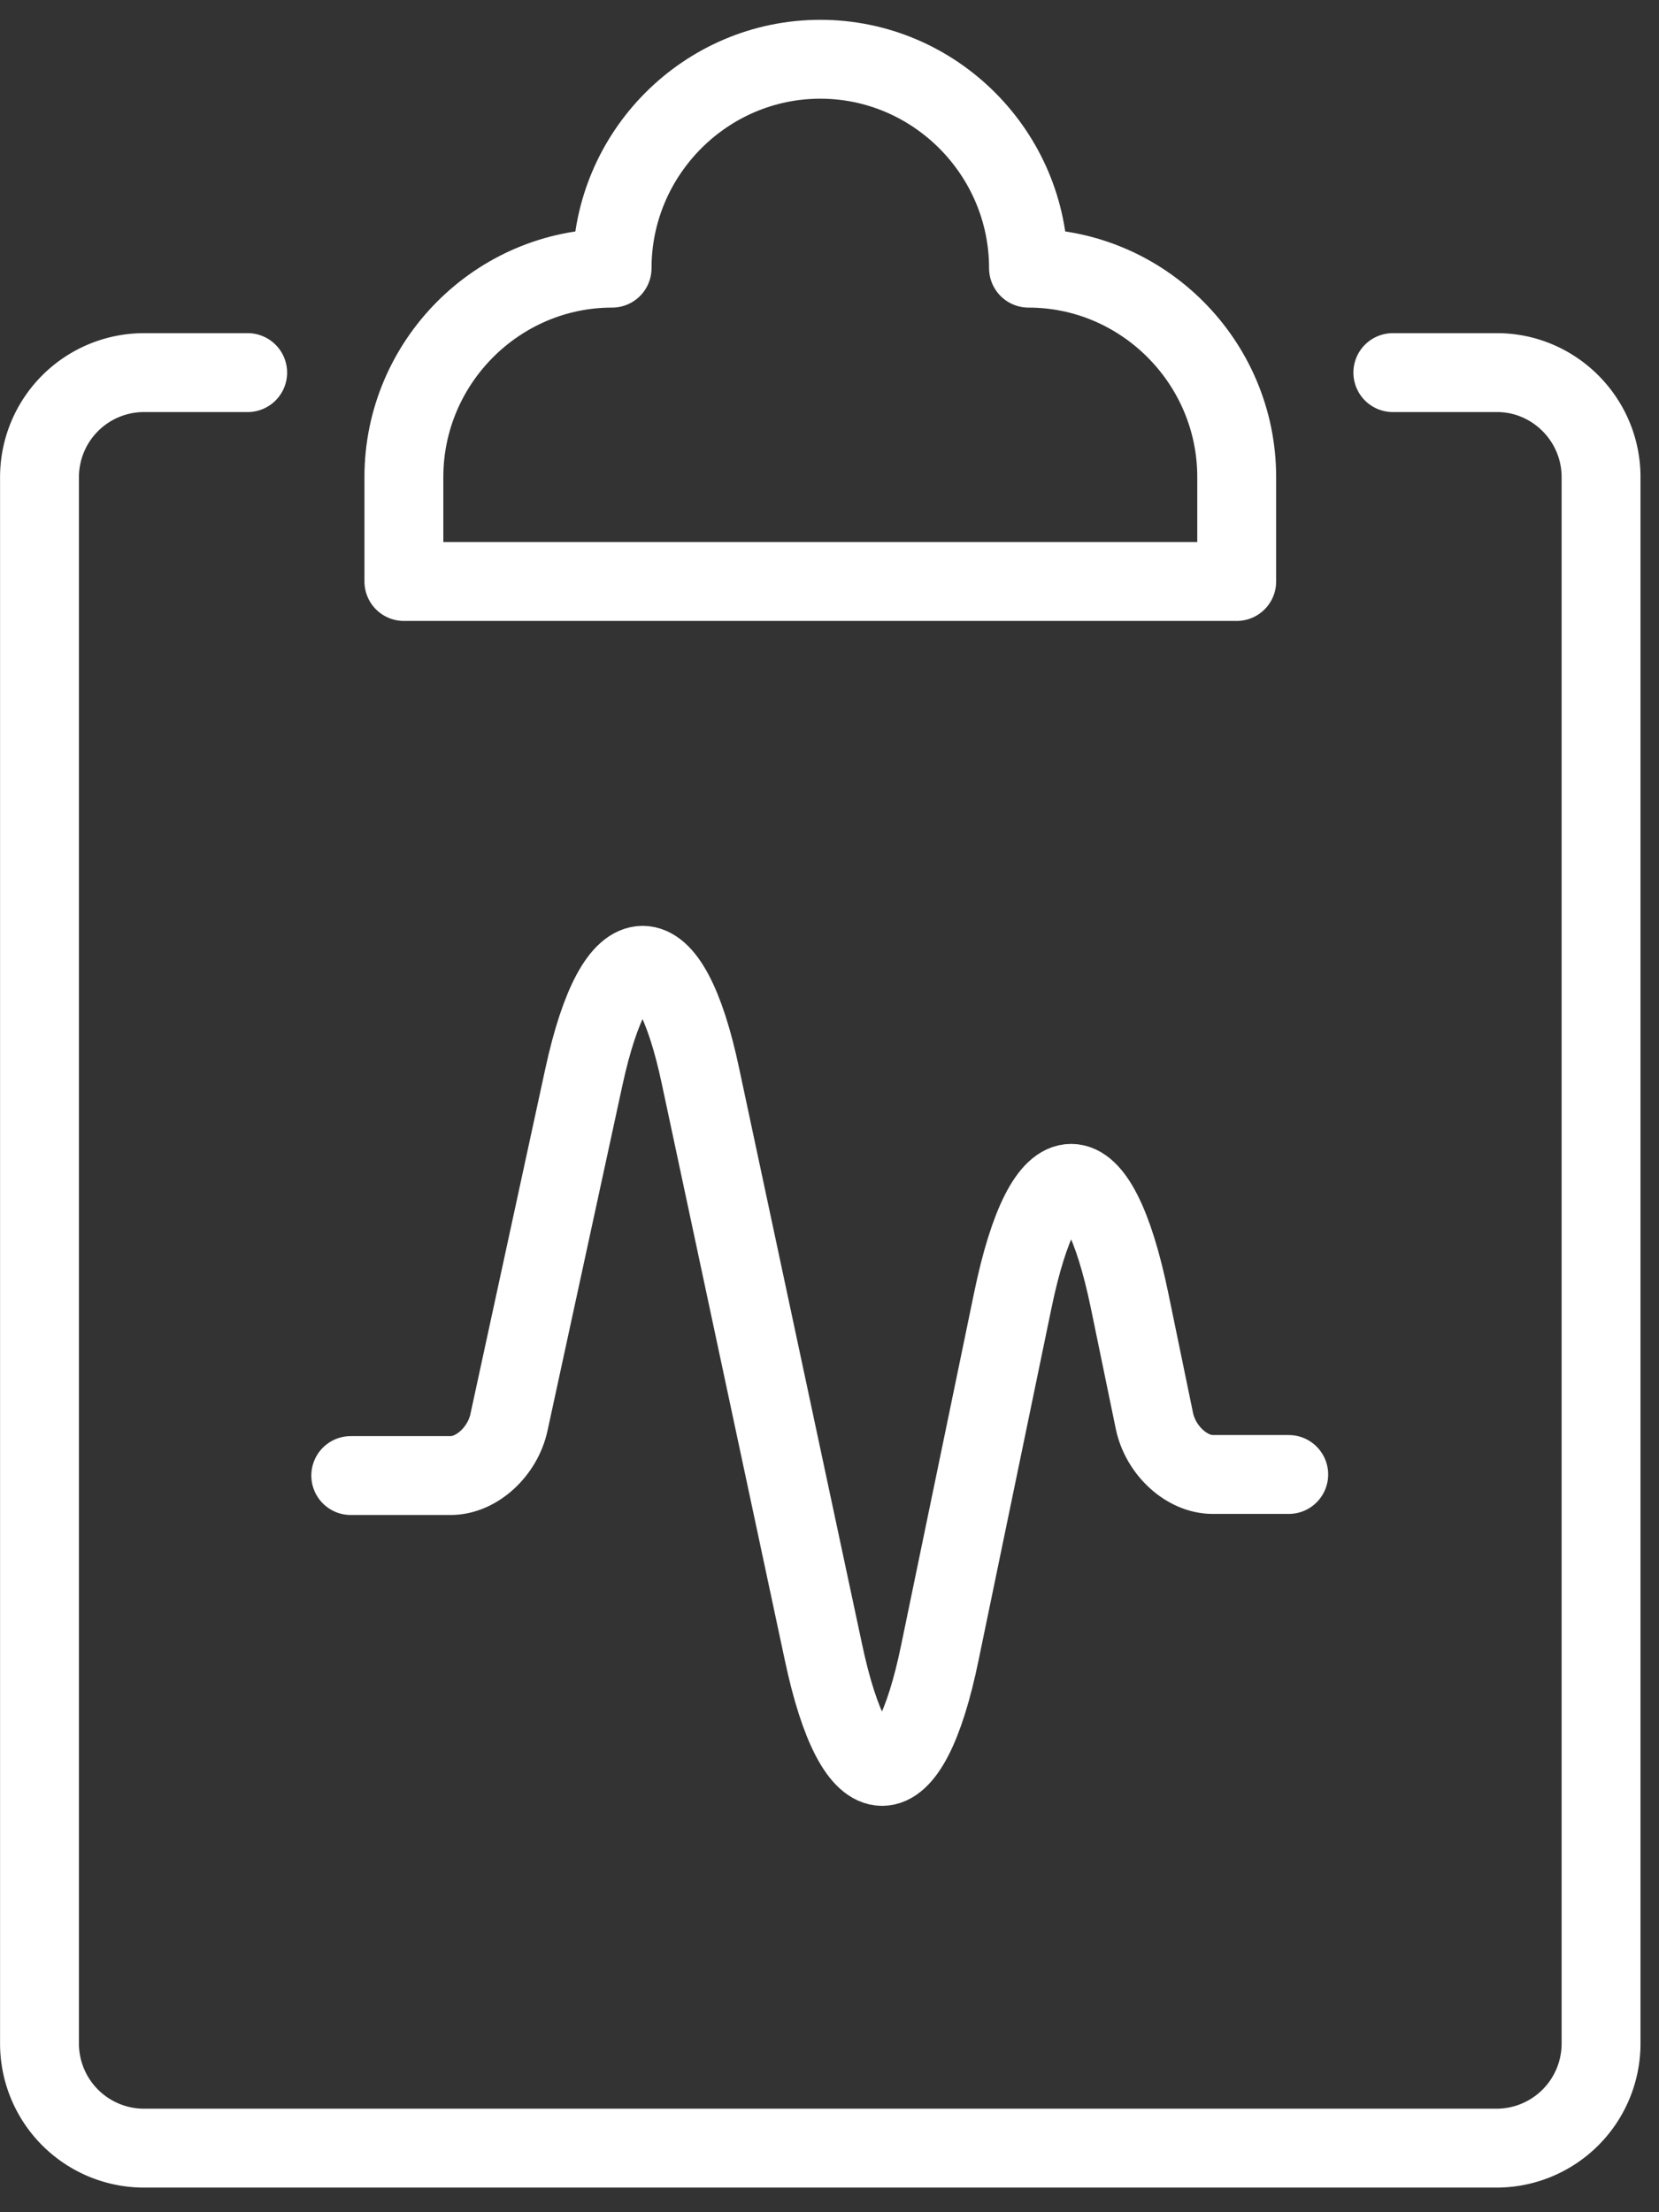 <svg width="42" height="56" fill="none" xmlns="http://www.w3.org/2000/svg"><rect width="100%" height="100%" fill="#333333" stroke="none"/><path d="M32.626 37.325h-1.923c-.66 0-1.318-.608-1.476-1.349l-.633-3.066c-.817-3.94-2.135-3.94-2.952 0l-1.845 8.91c-.79 3.86-2.134 3.86-2.951 0l-3.11-14.568c-.791-3.755-2.135-3.755-2.952 0l-1.898 8.75c-.158.741-.817 1.35-1.476 1.35H8.88" stroke="#fff" stroke-width="1.997" stroke-miterlimit="10" stroke-linecap="round"/><path d="M31.309 12.076c0-2.909-2.372-5.288-5.271-5.288 0-2.908-2.372-5.288-5.271-5.288-2.9 0-5.271 2.38-5.271 5.288-2.9 0-5.271 2.38-5.271 5.288v2.644h21.084v-2.644Z" stroke="#fff" stroke-width="1.997" stroke-linecap="round" stroke-linejoin="round"/><path d="M35.262 9.432h2.636c1.45 0 2.635 1.19 2.635 2.644v39.658a2.648 2.648 0 0 1-2.635 2.644H3.636A2.648 2.648 0 0 1 1 51.734V12.076a2.648 2.648 0 0 1 2.636-2.644H6.27" stroke="#fff" stroke-width="1.997" stroke-linecap="round" stroke-linejoin="round"/></svg>